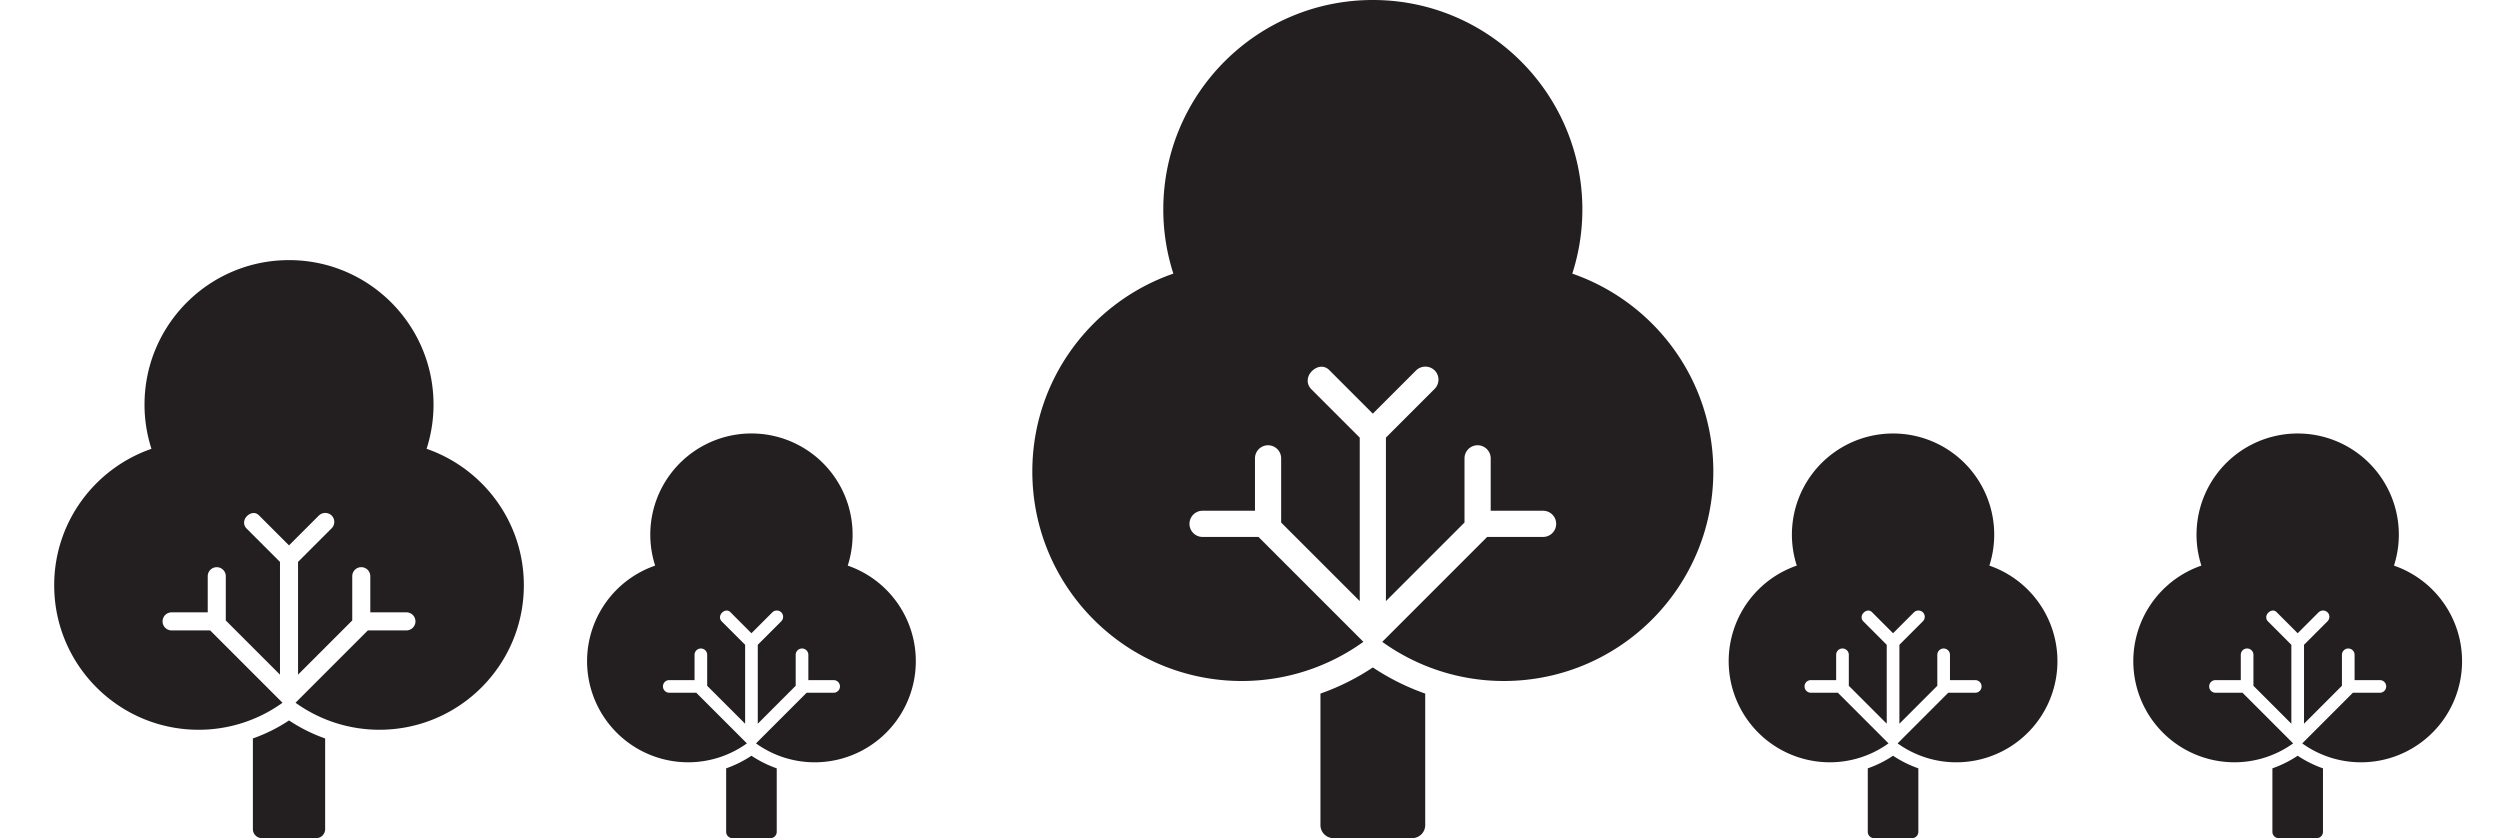 <svg xmlns="http://www.w3.org/2000/svg"
     width="173"
     height="58"
     fill="none"
     viewBox="0 0 173 58">
  <path fill="#231F20"
        d="M29.52 31.058A9.97 9.97 0 0 0 30 28c0-5.523-4.477-10-10-10s-10 4.477-10 10c0 1.067.17 2.094.48 3.058-3.914 1.356-6.73 5.066-6.73 9.442 0 5.523 4.477 10 10 10a9.933 9.933 0 0 0 5.8-1.869l-5.006-5.006h-2.669a.624.624 0 1 1 0-1.25h2.5v-2.5a.624.624 0 1 1 1.25 0v3.063l3.75 3.748v-7.801l-2.313-2.313c-.244-.244-.217-.612.028-.857.244-.244.584-.3.828-.056L20 37.74l2.056-2.056a.636.636 0 0 1 .893-.01.625.625 0 0 1 0 .885l-2.324 2.324v7.803l3.75-3.75v-3.062a.624.624 0 1 1 1.25 0v2.5h2.5a.624.624 0 1 1 0 1.25h-2.669L20.45 48.63a9.935 9.935 0 0 0 5.8 1.869c5.523 0 10-4.477 10-10 0-4.376-2.816-8.086-6.73-9.442Z" />
  <path fill="#231F20"
        d="M17.5 51.1v6.275c0 .346.28.625.625.625h3.75c.346 0 .625-.28.625-.625v-6.274a11.203 11.203 0 0 1-2.5-1.248c-.77.516-1.611.933-2.5 1.248Zm91.303-32.166c.45-1.398.697-2.887.697-4.434C109.5 6.492 103.009 0 95 0c-8.008 0-14.5 6.492-14.5 14.5 0 1.547.247 3.036.697 4.434-5.677 1.966-9.76 7.345-9.76 13.691 0 8.008 6.492 14.5 14.5 14.5a14.4 14.4 0 0 0 8.41-2.71l-7.259-7.259h-3.87a.905.905 0 1 1 0-1.812h3.626v-3.625a.905.905 0 1 1 1.812 0v4.441l5.438 5.435V30.283L90.74 26.93c-.355-.354-.316-.888.04-1.243.354-.355.846-.435 1.2-.082l3.02 3.02 2.982-2.982a.923.923 0 0 1 1.295-.013.906.906 0 0 1-.001 1.282l-3.37 3.37v11.314l5.438-5.438v-4.44a.905.905 0 1 1 1.812 0v3.626h3.625a.906.906 0 1 1 0 1.812h-3.869l-7.26 7.26a14.405 14.405 0 0 0 8.41 2.709c8.009 0 14.5-6.492 14.5-14.5 0-6.346-4.082-11.725-9.759-13.69Z" />
  <path fill="#231F20"
        d="M91.375 47.996v9.098c0 .5.405.906.906.906h5.438a.905.905 0 0 0 .906-.906v-9.098A16.25 16.25 0 0 1 95 46.187a16.25 16.25 0 0 1-3.625 1.809ZM58.664 39.14a7 7 0 1 0-13.327 0 6.997 6.997 0 0 0 2.288 13.61 6.954 6.954 0 0 0 4.06-1.308l-3.504-3.505h-1.868a.437.437 0 1 1 0-.874h1.75v-1.75a.437.437 0 1 1 .874 0v2.144l2.626 2.623v-5.46L49.943 43c-.17-.17-.151-.428.02-.6.171-.17.409-.21.58-.039L52 43.82l1.44-1.44a.445.445 0 0 1 .625-.006.44.44 0 0 1 0 .619l-1.627 1.627v5.462l2.624-2.626v-2.142a.437.437 0 1 1 .876 0v1.75h1.75a.437.437 0 1 1 0 .874h-1.869l-3.504 3.505a6.955 6.955 0 0 0 4.06 1.308 6.997 6.997 0 0 0 2.289-13.61Z" />
  <path fill="#231F20"
        d="M50.25 53.17v4.393c0 .241.196.437.438.437h2.624a.437.437 0 0 0 .438-.437V53.17a7.844 7.844 0 0 1-1.75-.873 7.844 7.844 0 0 1-1.75.873Zm87.414-14.03a7 7 0 1 0-13.328 0 6.997 6.997 0 0 0 2.289 13.61 6.954 6.954 0 0 0 4.06-1.308l-3.504-3.505h-1.869a.437.437 0 0 1 0-.874h1.75v-1.75a.438.438 0 0 1 .876 0v2.144l2.624 2.623v-5.46L128.944 43c-.171-.17-.153-.428.019-.6.171-.17.409-.21.579-.039L131 43.82l1.439-1.44a.446.446 0 0 1 .626-.006c.171.17.17.448-.001.619l-1.626 1.627v5.462l2.624-2.626v-2.142a.438.438 0 0 1 .876 0v1.75h1.75a.437.437 0 0 1 0 .874h-1.869l-3.504 3.505a6.954 6.954 0 0 0 4.06 1.308 6.997 6.997 0 0 0 2.289-13.61Z" />
  <path fill="#231F20"
        d="M129.25 53.17v4.393c0 .241.196.437.438.437h2.624a.438.438 0 0 0 .438-.437V53.17a7.846 7.846 0 0 1-1.75-.873 7.846 7.846 0 0 1-1.75.873Zm36.414-14.03a7 7 0 1 0-13.328 0 6.997 6.997 0 0 0 2.289 13.61 6.954 6.954 0 0 0 4.06-1.308l-3.504-3.505h-1.869a.437.437 0 0 1 0-.874h1.75v-1.75a.438.438 0 0 1 .876 0v2.144l2.624 2.623v-5.46L156.944 43c-.171-.17-.153-.428.019-.6.171-.17.409-.21.579-.039L159 43.82l1.439-1.44a.446.446 0 0 1 .626-.006c.171.17.17.448-.001.619l-1.626 1.627v5.462l2.624-2.626v-2.142a.438.438 0 0 1 .876 0v1.75h1.75a.437.437 0 0 1 0 .874h-1.869l-3.504 3.505a6.954 6.954 0 0 0 4.06 1.308 6.997 6.997 0 0 0 2.289-13.61Z" />
  <path fill="#231F20"
        d="M157.25 53.17v4.393c0 .241.196.437.438.437h2.624a.438.438 0 0 0 .438-.437V53.17a7.846 7.846 0 0 1-1.75-.873 7.846 7.846 0 0 1-1.75.873Z" />
</svg>
